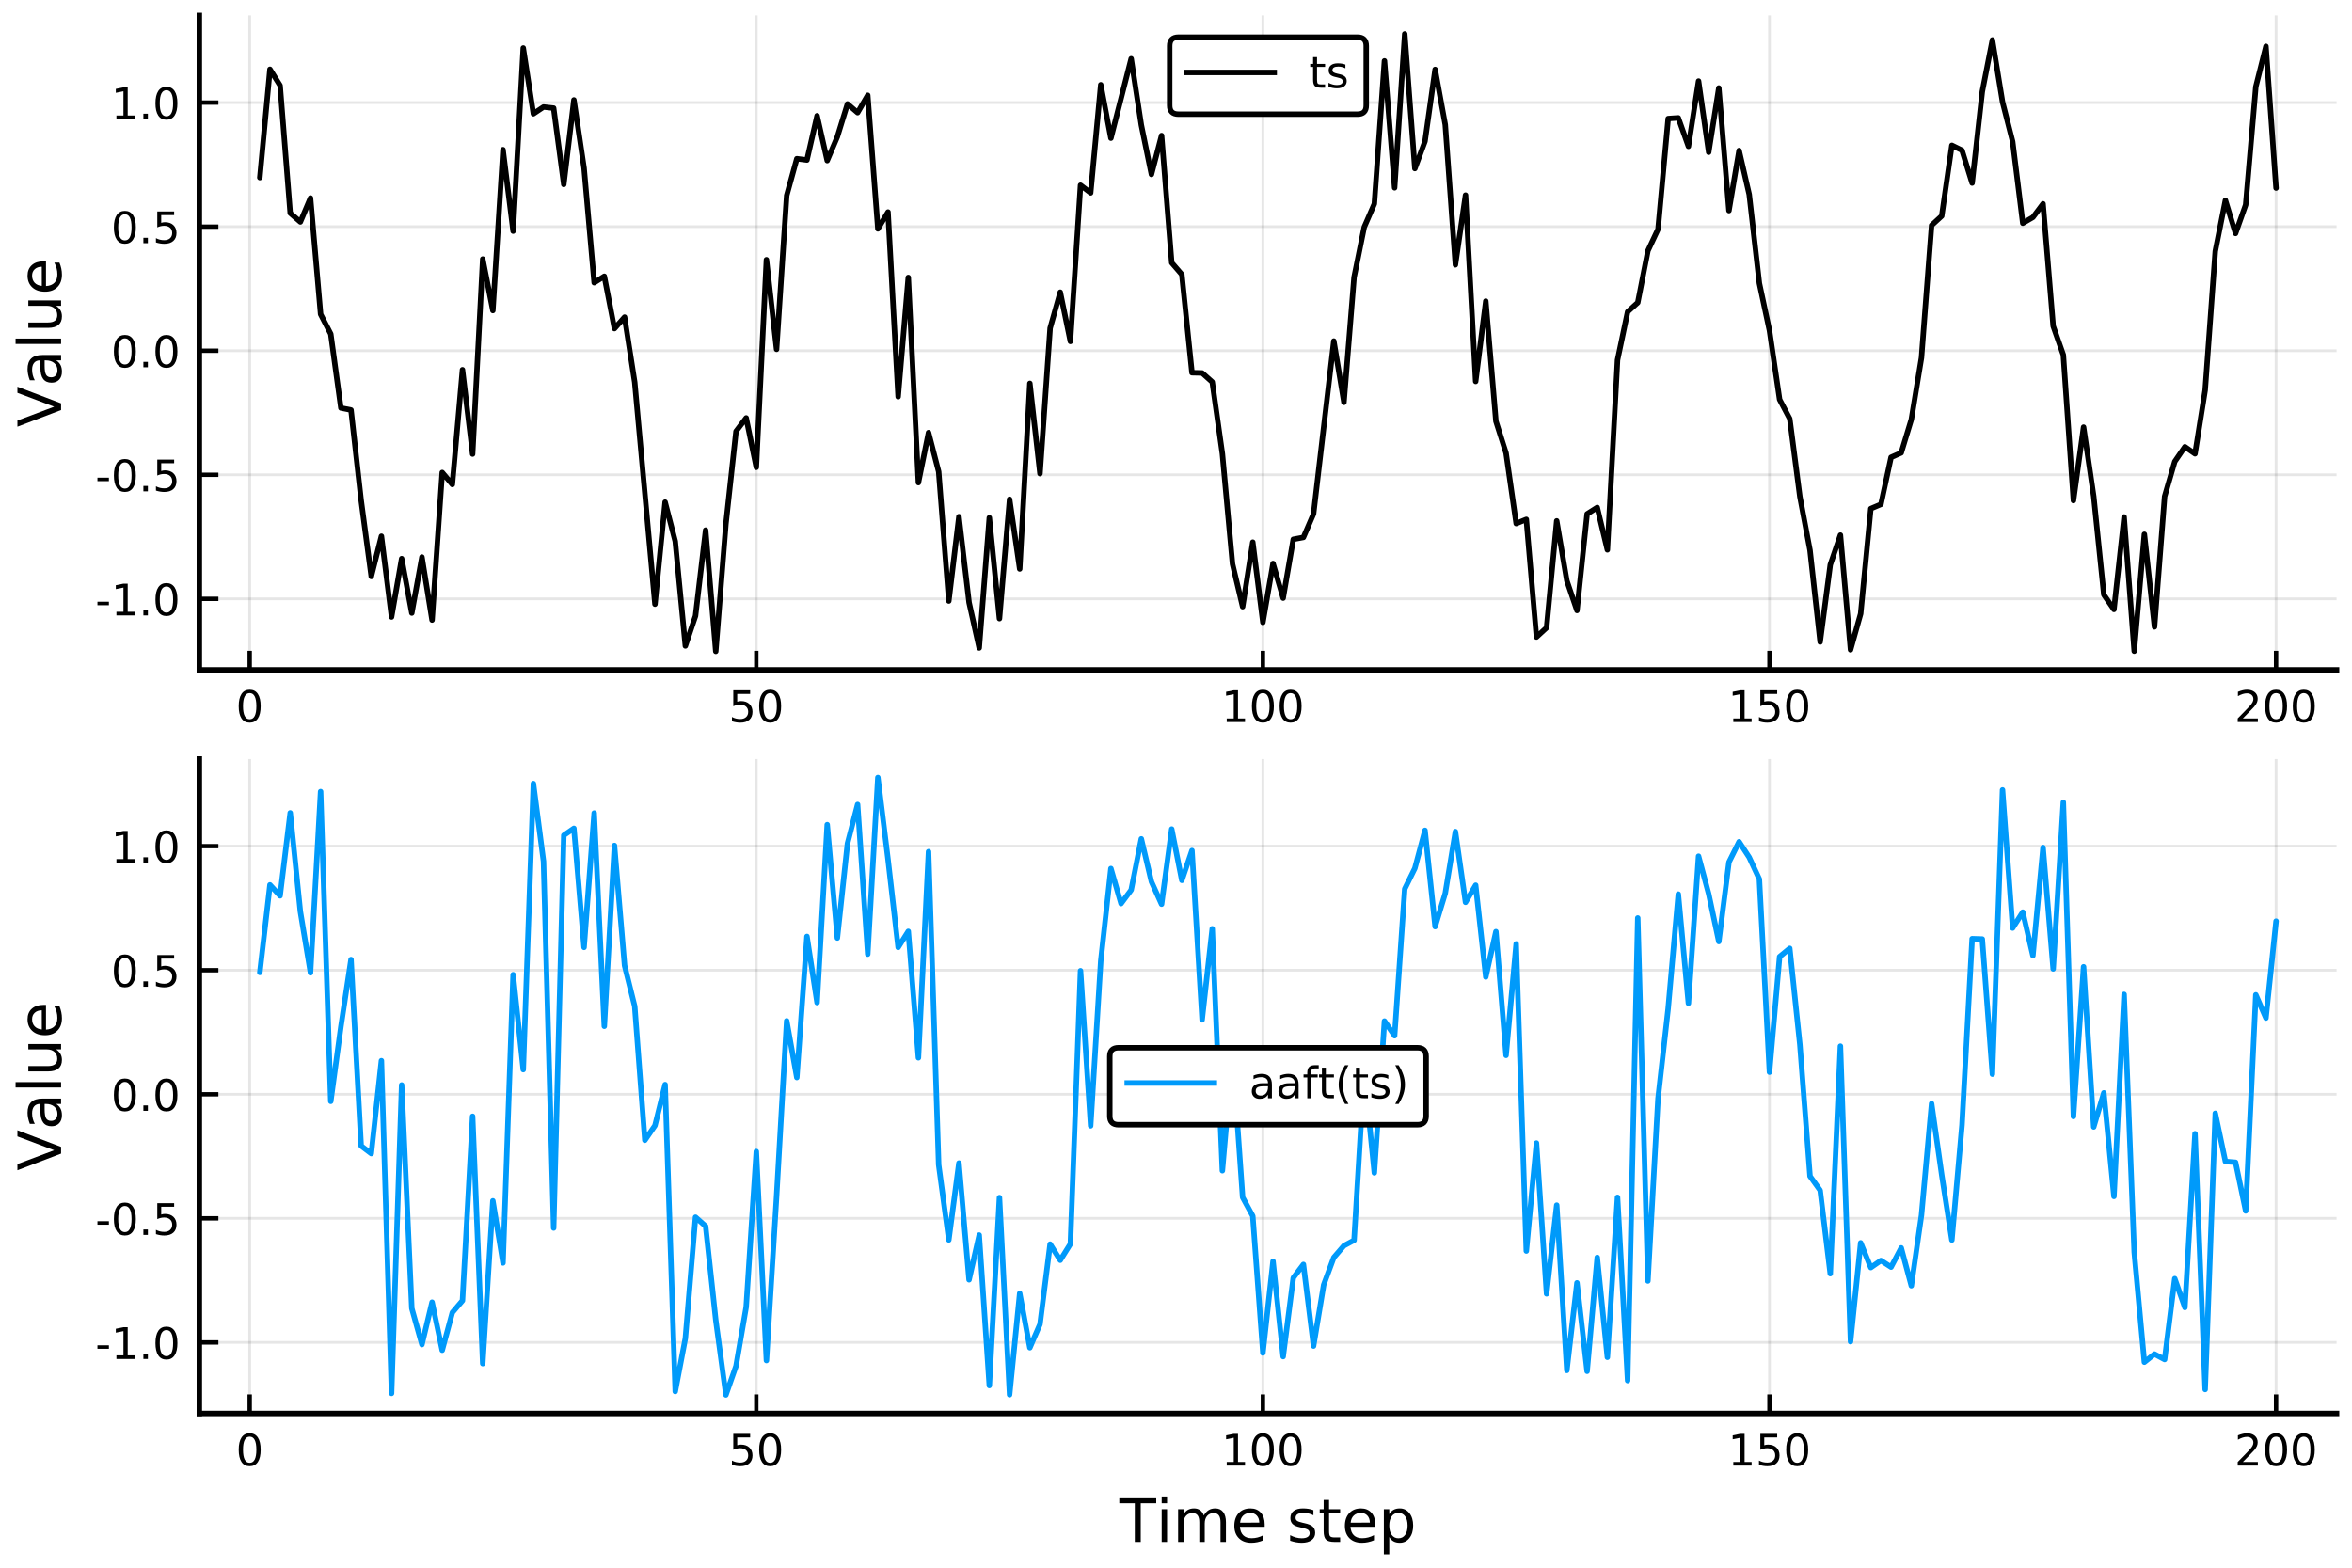 <?xml version="1.0" encoding="utf-8" standalone="no"?>
<!DOCTYPE svg PUBLIC "-//W3C//DTD SVG 1.1//EN"
  "http://www.w3.org/Graphics/SVG/1.1/DTD/svg11.dtd">
<!-- Created with matplotlib (https://matplotlib.org/) -->
<svg height="288pt" version="1.1" viewBox="0 0 432 288" width="432pt" xmlns="http://www.w3.org/2000/svg" xmlns:xlink="http://www.w3.org/1999/xlink">
 <defs>
  <style type="text/css">
*{stroke-linecap:butt;stroke-linejoin:round;}
  </style>
 </defs>
 <g id="figure_1">
  <g id="patch_1">
   <path d="M 0 288 
L 432 288 
L 432 0 
L 0 0 
z
" style="fill:#ffffff;"/>
  </g>
  <g id="axes_1">
   <g id="patch_2">
    <path d="M 36.615 123.065 
L 429.165 123.065 
L 429.165 2.835 
L 36.615 2.835 
z
" style="fill:#ffffff;"/>
   </g>
   <g id="matplotlib.axis_1">
    <g id="xtick_1">
     <g id="line2d_1">
      <path clip-path="url(#p4add330ec5)" d="M 45.864 123.065 
L 45.864 2.835 
" style="fill:none;stroke:#000000;stroke-linecap:square;stroke-opacity:0.1;stroke-width:0.5;"/>
     </g>
     <g id="line2d_2">
      <defs>
       <path d="M 0 0 
L 0 -3.5 
" id="m4979c4aaa9" style="stroke:#000000;stroke-width:0.8;"/>
      </defs>
      <g>
       <use style="stroke:#000000;stroke-width:0.8;" x="45.864" xlink:href="#m4979c4aaa9" y="123.065"/>
      </g>
     </g>
     <g id="text_1">
      <!-- 0 -->
      <defs>
       <path d="M 31.781 66.406 
Q 24.172 66.406 20.328 58.906 
Q 16.5 51.422 16.5 36.375 
Q 16.5 21.391 20.328 13.891 
Q 24.172 6.391 31.781 6.391 
Q 39.453 6.391 43.281 13.891 
Q 47.125 21.391 47.125 36.375 
Q 47.125 51.422 43.281 58.906 
Q 39.453 66.406 31.781 66.406 
z
M 31.781 74.219 
Q 44.047 74.219 50.516 64.516 
Q 56.984 54.828 56.984 36.375 
Q 56.984 17.969 50.516 8.266 
Q 44.047 -1.422 31.781 -1.422 
Q 19.531 -1.422 13.062 8.266 
Q 6.594 17.969 6.594 36.375 
Q 6.594 54.828 13.062 64.516 
Q 19.531 74.219 31.781 74.219 
z
" id="DejaVuSans-48"/>
      </defs>
      <g transform="translate(43.319 132.644)scale(0.08 -0.08)">
       <use xlink:href="#DejaVuSans-48"/>
      </g>
     </g>
    </g>
    <g id="xtick_2">
     <g id="line2d_3">
      <path clip-path="url(#p4add330ec5)" d="M 138.912 123.065 
L 138.912 2.835 
" style="fill:none;stroke:#000000;stroke-linecap:square;stroke-opacity:0.1;stroke-width:0.5;"/>
     </g>
     <g id="line2d_4">
      <g>
       <use style="stroke:#000000;stroke-width:0.8;" x="138.912" xlink:href="#m4979c4aaa9" y="123.065"/>
      </g>
     </g>
     <g id="text_2">
      <!-- 50 -->
      <defs>
       <path d="M 10.797 72.906 
L 49.516 72.906 
L 49.516 64.594 
L 19.828 64.594 
L 19.828 46.734 
Q 21.969 47.469 24.109 47.828 
Q 26.266 48.188 28.422 48.188 
Q 40.625 48.188 47.75 41.5 
Q 54.891 34.812 54.891 23.391 
Q 54.891 11.625 47.562 5.094 
Q 40.234 -1.422 26.906 -1.422 
Q 22.312 -1.422 17.547 -0.641 
Q 12.797 0.141 7.719 1.703 
L 7.719 11.625 
Q 12.109 9.234 16.797 8.062 
Q 21.484 6.891 26.703 6.891 
Q 35.156 6.891 40.078 11.328 
Q 45.016 15.766 45.016 23.391 
Q 45.016 31 40.078 35.438 
Q 35.156 39.891 26.703 39.891 
Q 22.75 39.891 18.812 39.016 
Q 14.891 38.141 10.797 36.281 
z
" id="DejaVuSans-53"/>
      </defs>
      <g transform="translate(133.822 132.644)scale(0.08 -0.08)">
       <use xlink:href="#DejaVuSans-53"/>
       <use x="63.623" xlink:href="#DejaVuSans-48"/>
      </g>
     </g>
    </g>
    <g id="xtick_3">
     <g id="line2d_5">
      <path clip-path="url(#p4add330ec5)" d="M 231.96 123.065 
L 231.96 2.835 
" style="fill:none;stroke:#000000;stroke-linecap:square;stroke-opacity:0.1;stroke-width:0.5;"/>
     </g>
     <g id="line2d_6">
      <g>
       <use style="stroke:#000000;stroke-width:0.8;" x="231.96" xlink:href="#m4979c4aaa9" y="123.065"/>
      </g>
     </g>
     <g id="text_3">
      <!-- 100 -->
      <defs>
       <path d="M 12.406 8.297 
L 28.516 8.297 
L 28.516 63.922 
L 10.984 60.406 
L 10.984 69.391 
L 28.422 72.906 
L 38.281 72.906 
L 38.281 8.297 
L 54.391 8.297 
L 54.391 0 
L 12.406 0 
z
" id="DejaVuSans-49"/>
      </defs>
      <g transform="translate(224.325 132.644)scale(0.08 -0.08)">
       <use xlink:href="#DejaVuSans-49"/>
       <use x="63.623" xlink:href="#DejaVuSans-48"/>
       <use x="127.246" xlink:href="#DejaVuSans-48"/>
      </g>
     </g>
    </g>
    <g id="xtick_4">
     <g id="line2d_7">
      <path clip-path="url(#p4add330ec5)" d="M 325.007 123.065 
L 325.007 2.835 
" style="fill:none;stroke:#000000;stroke-linecap:square;stroke-opacity:0.1;stroke-width:0.5;"/>
     </g>
     <g id="line2d_8">
      <g>
       <use style="stroke:#000000;stroke-width:0.8;" x="325.007" xlink:href="#m4979c4aaa9" y="123.065"/>
      </g>
     </g>
     <g id="text_4">
      <!-- 150 -->
      <g transform="translate(317.372 132.644)scale(0.08 -0.08)">
       <use xlink:href="#DejaVuSans-49"/>
       <use x="63.623" xlink:href="#DejaVuSans-53"/>
       <use x="127.246" xlink:href="#DejaVuSans-48"/>
      </g>
     </g>
    </g>
    <g id="xtick_5">
     <g id="line2d_9">
      <path clip-path="url(#p4add330ec5)" d="M 418.055 123.065 
L 418.055 2.835 
" style="fill:none;stroke:#000000;stroke-linecap:square;stroke-opacity:0.1;stroke-width:0.5;"/>
     </g>
     <g id="line2d_10">
      <g>
       <use style="stroke:#000000;stroke-width:0.8;" x="418.055" xlink:href="#m4979c4aaa9" y="123.065"/>
      </g>
     </g>
     <g id="text_5">
      <!-- 200 -->
      <defs>
       <path d="M 19.188 8.297 
L 53.609 8.297 
L 53.609 0 
L 7.328 0 
L 7.328 8.297 
Q 12.938 14.109 22.625 23.891 
Q 32.328 33.688 34.812 36.531 
Q 39.547 41.844 41.422 45.531 
Q 43.312 49.219 43.312 52.781 
Q 43.312 58.594 39.234 62.25 
Q 35.156 65.922 28.609 65.922 
Q 23.969 65.922 18.812 64.312 
Q 13.672 62.703 7.812 59.422 
L 7.812 69.391 
Q 13.766 71.781 18.938 73 
Q 24.125 74.219 28.422 74.219 
Q 39.75 74.219 46.484 68.547 
Q 53.219 62.891 53.219 53.422 
Q 53.219 48.922 51.531 44.891 
Q 49.859 40.875 45.406 35.406 
Q 44.188 33.984 37.641 27.219 
Q 31.109 20.453 19.188 8.297 
z
" id="DejaVuSans-50"/>
      </defs>
      <g transform="translate(410.42 132.644)scale(0.08 -0.08)">
       <use xlink:href="#DejaVuSans-50"/>
       <use x="63.623" xlink:href="#DejaVuSans-48"/>
       <use x="127.246" xlink:href="#DejaVuSans-48"/>
      </g>
     </g>
    </g>
   </g>
   <g id="matplotlib.axis_2">
    <g id="ytick_1">
     <g id="line2d_11">
      <path clip-path="url(#p4add330ec5)" d="M 36.615 110.017 
L 429.165 110.017 
" style="fill:none;stroke:#000000;stroke-linecap:square;stroke-opacity:0.1;stroke-width:0.5;"/>
     </g>
     <g id="line2d_12">
      <defs>
       <path d="M 0 0 
L 3.5 0 
" id="m7ceec9cf80" style="stroke:#000000;stroke-width:0.8;"/>
      </defs>
      <g>
       <use style="stroke:#000000;stroke-width:0.8;" x="36.615" xlink:href="#m7ceec9cf80" y="110.017"/>
      </g>
     </g>
     <g id="text_6">
      <!-- -1.0 -->
      <defs>
       <path d="M 4.891 31.391 
L 31.203 31.391 
L 31.203 23.391 
L 4.891 23.391 
z
" id="DejaVuSans-45"/>
       <path d="M 10.688 12.406 
L 21 12.406 
L 21 0 
L 10.688 0 
z
" id="DejaVuSans-46"/>
      </defs>
      <g transform="translate(17.506 113.057)scale(0.08 -0.08)">
       <use xlink:href="#DejaVuSans-45"/>
       <use x="36.084" xlink:href="#DejaVuSans-49"/>
       <use x="99.707" xlink:href="#DejaVuSans-46"/>
       <use x="131.494" xlink:href="#DejaVuSans-48"/>
      </g>
     </g>
    </g>
    <g id="ytick_2">
     <g id="line2d_13">
      <path clip-path="url(#p4add330ec5)" d="M 36.615 87.224 
L 429.165 87.224 
" style="fill:none;stroke:#000000;stroke-linecap:square;stroke-opacity:0.1;stroke-width:0.5;"/>
     </g>
     <g id="line2d_14">
      <g>
       <use style="stroke:#000000;stroke-width:0.8;" x="36.615" xlink:href="#m7ceec9cf80" y="87.224"/>
      </g>
     </g>
     <g id="text_7">
      <!-- -0.5 -->
      <g transform="translate(17.506 90.264)scale(0.08 -0.08)">
       <use xlink:href="#DejaVuSans-45"/>
       <use x="36.084" xlink:href="#DejaVuSans-48"/>
       <use x="99.707" xlink:href="#DejaVuSans-46"/>
       <use x="131.494" xlink:href="#DejaVuSans-53"/>
      </g>
     </g>
    </g>
    <g id="ytick_3">
     <g id="line2d_15">
      <path clip-path="url(#p4add330ec5)" d="M 36.615 64.431 
L 429.165 64.431 
" style="fill:none;stroke:#000000;stroke-linecap:square;stroke-opacity:0.1;stroke-width:0.5;"/>
     </g>
     <g id="line2d_16">
      <g>
       <use style="stroke:#000000;stroke-width:0.8;" x="36.615" xlink:href="#m7ceec9cf80" y="64.431"/>
      </g>
     </g>
     <g id="text_8">
      <!-- 0.0 -->
      <g transform="translate(20.392 67.47)scale(0.08 -0.08)">
       <use xlink:href="#DejaVuSans-48"/>
       <use x="63.623" xlink:href="#DejaVuSans-46"/>
       <use x="95.41" xlink:href="#DejaVuSans-48"/>
      </g>
     </g>
    </g>
    <g id="ytick_4">
     <g id="line2d_17">
      <path clip-path="url(#p4add330ec5)" d="M 36.615 41.638 
L 429.165 41.638 
" style="fill:none;stroke:#000000;stroke-linecap:square;stroke-opacity:0.1;stroke-width:0.5;"/>
     </g>
     <g id="line2d_18">
      <g>
       <use style="stroke:#000000;stroke-width:0.8;" x="36.615" xlink:href="#m7ceec9cf80" y="41.638"/>
      </g>
     </g>
     <g id="text_9">
      <!-- 0.5 -->
      <g transform="translate(20.392 44.677)scale(0.08 -0.08)">
       <use xlink:href="#DejaVuSans-48"/>
       <use x="63.623" xlink:href="#DejaVuSans-46"/>
       <use x="95.41" xlink:href="#DejaVuSans-53"/>
      </g>
     </g>
    </g>
    <g id="ytick_5">
     <g id="line2d_19">
      <path clip-path="url(#p4add330ec5)" d="M 36.615 18.845 
L 429.165 18.845 
" style="fill:none;stroke:#000000;stroke-linecap:square;stroke-opacity:0.1;stroke-width:0.5;"/>
     </g>
     <g id="line2d_20">
      <g>
       <use style="stroke:#000000;stroke-width:0.8;" x="36.615" xlink:href="#m7ceec9cf80" y="18.845"/>
      </g>
     </g>
     <g id="text_10">
      <!-- 1.0 -->
      <g transform="translate(20.392 21.884)scale(0.08 -0.08)">
       <use xlink:href="#DejaVuSans-49"/>
       <use x="63.623" xlink:href="#DejaVuSans-46"/>
       <use x="95.41" xlink:href="#DejaVuSans-48"/>
      </g>
     </g>
    </g>
    <g id="text_11">
     <!-- Value -->
     <defs>
      <path d="M 28.609 0 
L 0.781 72.906 
L 11.078 72.906 
L 34.188 11.531 
L 57.328 72.906 
L 67.578 72.906 
L 39.797 0 
z
" id="DejaVuSans-86"/>
      <path d="M 34.281 27.484 
Q 23.391 27.484 19.188 25 
Q 14.984 22.516 14.984 16.5 
Q 14.984 11.719 18.141 8.906 
Q 21.297 6.109 26.703 6.109 
Q 34.188 6.109 38.703 11.406 
Q 43.219 16.703 43.219 25.484 
L 43.219 27.484 
z
M 52.203 31.203 
L 52.203 0 
L 43.219 0 
L 43.219 8.297 
Q 40.141 3.328 35.547 0.953 
Q 30.953 -1.422 24.312 -1.422 
Q 15.922 -1.422 10.953 3.297 
Q 6 8.016 6 15.922 
Q 6 25.141 12.172 29.828 
Q 18.359 34.516 30.609 34.516 
L 43.219 34.516 
L 43.219 35.406 
Q 43.219 41.609 39.141 45 
Q 35.062 48.391 27.688 48.391 
Q 23 48.391 18.547 47.266 
Q 14.109 46.141 10.016 43.891 
L 10.016 52.203 
Q 14.938 54.109 19.578 55.047 
Q 24.219 56 28.609 56 
Q 40.484 56 46.344 49.844 
Q 52.203 43.703 52.203 31.203 
z
" id="DejaVuSans-97"/>
      <path d="M 9.422 75.984 
L 18.406 75.984 
L 18.406 0 
L 9.422 0 
z
" id="DejaVuSans-108"/>
      <path d="M 8.5 21.578 
L 8.5 54.688 
L 17.484 54.688 
L 17.484 21.922 
Q 17.484 14.156 20.5 10.266 
Q 23.531 6.391 29.594 6.391 
Q 36.859 6.391 41.078 11.031 
Q 45.312 15.672 45.312 23.688 
L 45.312 54.688 
L 54.297 54.688 
L 54.297 0 
L 45.312 0 
L 45.312 8.406 
Q 42.047 3.422 37.719 1 
Q 33.406 -1.422 27.688 -1.422 
Q 18.266 -1.422 13.375 4.438 
Q 8.5 10.297 8.5 21.578 
z
M 31.109 56 
z
" id="DejaVuSans-117"/>
      <path d="M 56.203 29.594 
L 56.203 25.203 
L 14.891 25.203 
Q 15.484 15.922 20.484 11.062 
Q 25.484 6.203 34.422 6.203 
Q 39.594 6.203 44.453 7.469 
Q 49.312 8.734 54.109 11.281 
L 54.109 2.781 
Q 49.266 0.734 44.188 -0.344 
Q 39.109 -1.422 33.891 -1.422 
Q 20.797 -1.422 13.156 6.188 
Q 5.516 13.812 5.516 26.812 
Q 5.516 40.234 12.766 48.109 
Q 20.016 56 32.328 56 
Q 43.359 56 49.781 48.891 
Q 56.203 41.797 56.203 29.594 
z
M 47.219 32.234 
Q 47.125 39.594 43.094 43.984 
Q 39.062 48.391 32.422 48.391 
Q 24.906 48.391 20.391 44.141 
Q 15.875 39.891 15.188 32.172 
z
" id="DejaVuSans-101"/>
     </defs>
     <g transform="translate(11.218 78.475)rotate(-90)scale(0.11 -0.11)">
      <use xlink:href="#DejaVuSans-86"/>
      <use x="68.299" xlink:href="#DejaVuSans-97"/>
      <use x="129.578" xlink:href="#DejaVuSans-108"/>
      <use x="157.361" xlink:href="#DejaVuSans-117"/>
      <use x="220.74" xlink:href="#DejaVuSans-101"/>
     </g>
    </g>
   </g>
   <g id="line2d_21">
    <path clip-path="url(#p4add330ec5)" d="M 47.725 32.626 
L 49.586 12.73 
L 51.446 15.701 
L 53.307 39.152 
L 55.168 40.773 
L 57.029 36.372 
L 58.89 57.725 
L 60.751 61.352 
L 62.612 74.947 
L 64.473 75.322 
L 66.334 91.933 
L 68.195 105.905 
L 70.056 98.509 
L 71.917 113.346 
L 73.778 102.624 
L 75.639 112.621 
L 77.5 102.334 
L 79.361 113.907 
L 81.222 86.802 
L 83.083 89.004 
L 84.944 67.926 
L 86.805 83.413 
L 88.666 47.587 
L 90.527 57.051 
L 92.388 27.498 
L 94.249 42.462 
L 96.11 8.82 
L 97.97 20.901 
L 99.831 19.655 
L 101.692 19.861 
L 103.553 33.889 
L 105.414 18.359 
L 107.275 30.865 
L 109.136 51.933 
L 110.997 50.754 
L 112.858 60.366 
L 114.719 58.26 
L 116.58 70.227 
L 120.302 110.99 
L 122.163 92.249 
L 124.024 99.445 
L 125.885 118.664 
L 127.746 113.153 
L 129.607 97.388 
L 131.468 119.663 
L 133.329 96.262 
L 135.19 79.234 
L 137.051 76.776 
L 138.912 85.856 
L 140.773 47.714 
L 142.633 64.172 
L 144.494 35.91 
L 146.355 29.159 
L 148.216 29.397 
L 150.077 21.264 
L 151.938 29.506 
L 153.799 25.128 
L 155.66 19.096 
L 157.521 20.694 
L 159.382 17.503 
L 161.243 42.045 
L 163.104 38.953 
L 164.965 72.881 
L 166.826 50.976 
L 168.687 88.663 
L 170.548 79.475 
L 172.409 86.656 
L 174.27 110.413 
L 176.131 94.917 
L 177.992 110.682 
L 179.853 119.037 
L 181.714 95.115 
L 183.575 113.646 
L 185.436 91.722 
L 187.297 104.523 
L 189.157 70.43 
L 191.018 87.012 
L 192.879 60.284 
L 194.74 53.678 
L 196.601 62.72 
L 198.462 34.025 
L 200.323 35.435 
L 202.184 15.572 
L 204.045 25.381 
L 207.767 10.792 
L 209.628 22.962 
L 211.489 32.044 
L 213.35 24.905 
L 215.211 48.268 
L 217.072 50.425 
L 218.933 68.473 
L 220.794 68.514 
L 222.655 70.172 
L 224.516 83.362 
L 226.377 103.605 
L 228.238 111.452 
L 230.099 99.602 
L 231.96 114.342 
L 233.82 103.519 
L 235.681 109.878 
L 237.542 99.077 
L 239.403 98.726 
L 241.264 94.402 
L 244.986 62.65 
L 246.847 73.915 
L 248.708 50.935 
L 250.569 41.735 
L 252.43 37.446 
L 254.291 11.191 
L 256.152 34.5 
L 258.013 6.237 
L 259.874 30.966 
L 261.735 25.958 
L 263.596 12.76 
L 265.457 22.913 
L 267.318 48.652 
L 269.179 35.848 
L 271.04 70.072 
L 272.901 55.318 
L 274.762 77.382 
L 276.623 83.229 
L 278.483 96.18 
L 280.344 95.415 
L 282.205 117.033 
L 284.066 115.321 
L 285.927 95.692 
L 287.788 106.679 
L 289.649 112.155 
L 291.51 94.411 
L 293.371 93.225 
L 295.232 101.012 
L 297.093 66.148 
L 298.954 57.279 
L 300.815 55.591 
L 302.676 46.078 
L 304.537 42.109 
L 306.398 21.784 
L 308.259 21.654 
L 310.12 26.889 
L 311.981 14.895 
L 313.842 27.97 
L 315.703 16.167 
L 317.564 38.689 
L 319.425 27.656 
L 321.286 35.72 
L 323.147 52.022 
L 325.007 60.734 
L 326.868 73.392 
L 328.729 76.926 
L 330.59 91.249 
L 332.451 101.093 
L 334.312 117.941 
L 336.173 103.756 
L 338.034 98.302 
L 339.895 119.379 
L 341.756 112.746 
L 343.617 93.438 
L 345.478 92.65 
L 347.339 84.009 
L 349.2 83.196 
L 351.061 77.066 
L 352.922 65.726 
L 354.783 41.397 
L 356.644 39.681 
L 358.505 26.701 
L 360.366 27.613 
L 362.227 33.627 
L 364.088 16.853 
L 365.949 7.341 
L 367.81 18.72 
L 369.67 26.019 
L 371.531 41.007 
L 373.392 39.924 
L 375.253 37.44 
L 377.114 59.904 
L 378.975 65.199 
L 380.836 91.961 
L 382.697 78.471 
L 384.558 91.186 
L 386.419 109.262 
L 388.28 111.962 
L 390.141 94.971 
L 392.002 119.628 
L 393.863 98.153 
L 395.724 115.165 
L 397.585 91.203 
L 399.446 84.798 
L 401.307 82.074 
L 403.168 83.365 
L 405.029 71.681 
L 406.89 46.159 
L 408.751 36.802 
L 410.612 42.884 
L 412.473 37.624 
L 414.334 15.938 
L 416.194 8.513 
L 418.055 34.549 
L 418.055 34.549 
" style="fill:none;stroke:#000000;stroke-linecap:round;"/>
   </g>
   <g id="patch_3">
    <path d="M 36.615 123.065 
L 36.615 2.835 
" style="fill:none;stroke:#000000;stroke-linecap:square;stroke-linejoin:miter;"/>
   </g>
   <g id="patch_4">
    <path d="M 36.615 123.065 
L 429.165 123.065 
" style="fill:none;stroke:#000000;stroke-linecap:square;stroke-linejoin:miter;"/>
   </g>
   <g id="legend_1">
    <g id="patch_5">
     <path d="M 216.438 20.977 
L 249.342 20.977 
Q 250.942 20.977 250.942 19.377 
L 250.942 8.435 
Q 250.942 6.835 249.342 6.835 
L 216.438 6.835 
Q 214.838 6.835 214.838 8.435 
L 214.838 19.377 
Q 214.838 20.977 216.438 20.977 
z
" style="fill:#ffffff;stroke:#000000;stroke-linejoin:miter;"/>
    </g>
    <g id="line2d_22">
     <path d="M 218.038 13.313 
L 234.038 13.313 
" style="fill:none;stroke:#000000;stroke-linecap:square;"/>
    </g>
    <g id="line2d_23"/>
    <g id="text_12">
     <!-- ts -->
     <defs>
      <path d="M 18.312 70.219 
L 18.312 54.688 
L 36.812 54.688 
L 36.812 47.703 
L 18.312 47.703 
L 18.312 18.016 
Q 18.312 11.328 20.141 9.422 
Q 21.969 7.516 27.594 7.516 
L 36.812 7.516 
L 36.812 0 
L 27.594 0 
Q 17.188 0 13.234 3.875 
Q 9.281 7.766 9.281 18.016 
L 9.281 47.703 
L 2.688 47.703 
L 2.688 54.688 
L 9.281 54.688 
L 9.281 70.219 
z
" id="DejaVuSans-116"/>
      <path d="M 44.281 53.078 
L 44.281 44.578 
Q 40.484 46.531 36.375 47.5 
Q 32.281 48.484 27.875 48.484 
Q 21.188 48.484 17.844 46.438 
Q 14.5 44.391 14.5 40.281 
Q 14.5 37.156 16.891 35.375 
Q 19.281 33.594 26.516 31.984 
L 29.594 31.297 
Q 39.156 29.25 43.188 25.516 
Q 47.219 21.781 47.219 15.094 
Q 47.219 7.469 41.188 3.016 
Q 35.156 -1.422 24.609 -1.422 
Q 20.219 -1.422 15.453 -0.562 
Q 10.688 0.297 5.422 2 
L 5.422 11.281 
Q 10.406 8.688 15.234 7.391 
Q 20.062 6.109 24.812 6.109 
Q 31.156 6.109 34.562 8.281 
Q 37.984 10.453 37.984 14.406 
Q 37.984 18.062 35.516 20.016 
Q 33.062 21.969 24.703 23.781 
L 21.578 24.516 
Q 13.234 26.266 9.516 29.906 
Q 5.812 33.547 5.812 39.891 
Q 5.812 47.609 11.281 51.797 
Q 16.75 56 26.812 56 
Q 31.781 56 36.172 55.266 
Q 40.578 54.547 44.281 53.078 
z
" id="DejaVuSans-115"/>
     </defs>
     <g transform="translate(240.438 16.113)scale(0.08 -0.08)">
      <use xlink:href="#DejaVuSans-116"/>
      <use x="39.209" xlink:href="#DejaVuSans-115"/>
     </g>
    </g>
   </g>
  </g>
  <g id="axes_2">
   <g id="patch_6">
    <path d="M 36.615 259.665 
L 429.165 259.665 
L 429.165 139.435 
L 36.615 139.435 
z
" style="fill:#ffffff;"/>
   </g>
   <g id="matplotlib.axis_3">
    <g id="xtick_6">
     <g id="line2d_24">
      <path clip-path="url(#p962746b1be)" d="M 45.864 259.665 
L 45.864 139.435 
" style="fill:none;stroke:#000000;stroke-linecap:square;stroke-opacity:0.1;stroke-width:0.5;"/>
     </g>
     <g id="line2d_25">
      <g>
       <use style="stroke:#000000;stroke-width:0.8;" x="45.864" xlink:href="#m4979c4aaa9" y="259.665"/>
      </g>
     </g>
     <g id="text_13">
      <!-- 0 -->
      <g transform="translate(43.319 269.244)scale(0.08 -0.08)">
       <use xlink:href="#DejaVuSans-48"/>
      </g>
     </g>
    </g>
    <g id="xtick_7">
     <g id="line2d_26">
      <path clip-path="url(#p962746b1be)" d="M 138.912 259.665 
L 138.912 139.435 
" style="fill:none;stroke:#000000;stroke-linecap:square;stroke-opacity:0.1;stroke-width:0.5;"/>
     </g>
     <g id="line2d_27">
      <g>
       <use style="stroke:#000000;stroke-width:0.8;" x="138.912" xlink:href="#m4979c4aaa9" y="259.665"/>
      </g>
     </g>
     <g id="text_14">
      <!-- 50 -->
      <g transform="translate(133.822 269.244)scale(0.08 -0.08)">
       <use xlink:href="#DejaVuSans-53"/>
       <use x="63.623" xlink:href="#DejaVuSans-48"/>
      </g>
     </g>
    </g>
    <g id="xtick_8">
     <g id="line2d_28">
      <path clip-path="url(#p962746b1be)" d="M 231.96 259.665 
L 231.96 139.435 
" style="fill:none;stroke:#000000;stroke-linecap:square;stroke-opacity:0.1;stroke-width:0.5;"/>
     </g>
     <g id="line2d_29">
      <g>
       <use style="stroke:#000000;stroke-width:0.8;" x="231.96" xlink:href="#m4979c4aaa9" y="259.665"/>
      </g>
     </g>
     <g id="text_15">
      <!-- 100 -->
      <g transform="translate(224.325 269.244)scale(0.08 -0.08)">
       <use xlink:href="#DejaVuSans-49"/>
       <use x="63.623" xlink:href="#DejaVuSans-48"/>
       <use x="127.246" xlink:href="#DejaVuSans-48"/>
      </g>
     </g>
    </g>
    <g id="xtick_9">
     <g id="line2d_30">
      <path clip-path="url(#p962746b1be)" d="M 325.007 259.665 
L 325.007 139.435 
" style="fill:none;stroke:#000000;stroke-linecap:square;stroke-opacity:0.1;stroke-width:0.5;"/>
     </g>
     <g id="line2d_31">
      <g>
       <use style="stroke:#000000;stroke-width:0.8;" x="325.007" xlink:href="#m4979c4aaa9" y="259.665"/>
      </g>
     </g>
     <g id="text_16">
      <!-- 150 -->
      <g transform="translate(317.372 269.244)scale(0.08 -0.08)">
       <use xlink:href="#DejaVuSans-49"/>
       <use x="63.623" xlink:href="#DejaVuSans-53"/>
       <use x="127.246" xlink:href="#DejaVuSans-48"/>
      </g>
     </g>
    </g>
    <g id="xtick_10">
     <g id="line2d_32">
      <path clip-path="url(#p962746b1be)" d="M 418.055 259.665 
L 418.055 139.435 
" style="fill:none;stroke:#000000;stroke-linecap:square;stroke-opacity:0.1;stroke-width:0.5;"/>
     </g>
     <g id="line2d_33">
      <g>
       <use style="stroke:#000000;stroke-width:0.8;" x="418.055" xlink:href="#m4979c4aaa9" y="259.665"/>
      </g>
     </g>
     <g id="text_17">
      <!-- 200 -->
      <g transform="translate(410.42 269.244)scale(0.08 -0.08)">
       <use xlink:href="#DejaVuSans-50"/>
       <use x="63.623" xlink:href="#DejaVuSans-48"/>
       <use x="127.246" xlink:href="#DejaVuSans-48"/>
      </g>
     </g>
    </g>
    <g id="text_18">
     <!-- Time step -->
     <defs>
      <path d="M -0.297 72.906 
L 61.375 72.906 
L 61.375 64.594 
L 35.5 64.594 
L 35.5 0 
L 25.594 0 
L 25.594 64.594 
L -0.297 64.594 
z
" id="DejaVuSans-84"/>
      <path d="M 9.422 54.688 
L 18.406 54.688 
L 18.406 0 
L 9.422 0 
z
M 9.422 75.984 
L 18.406 75.984 
L 18.406 64.594 
L 9.422 64.594 
z
" id="DejaVuSans-105"/>
      <path d="M 52 44.188 
Q 55.375 50.25 60.062 53.125 
Q 64.75 56 71.094 56 
Q 79.641 56 84.281 50.016 
Q 88.922 44.047 88.922 33.016 
L 88.922 0 
L 79.891 0 
L 79.891 32.719 
Q 79.891 40.578 77.094 44.375 
Q 74.312 48.188 68.609 48.188 
Q 61.625 48.188 57.562 43.547 
Q 53.516 38.922 53.516 30.906 
L 53.516 0 
L 44.484 0 
L 44.484 32.719 
Q 44.484 40.625 41.703 44.406 
Q 38.922 48.188 33.109 48.188 
Q 26.219 48.188 22.156 43.531 
Q 18.109 38.875 18.109 30.906 
L 18.109 0 
L 9.078 0 
L 9.078 54.688 
L 18.109 54.688 
L 18.109 46.188 
Q 21.188 51.219 25.484 53.609 
Q 29.781 56 35.688 56 
Q 41.656 56 45.828 52.969 
Q 50 49.953 52 44.188 
z
" id="DejaVuSans-109"/>
      <path id="DejaVuSans-32"/>
      <path d="M 18.109 8.203 
L 18.109 -20.797 
L 9.078 -20.797 
L 9.078 54.688 
L 18.109 54.688 
L 18.109 46.391 
Q 20.953 51.266 25.266 53.625 
Q 29.594 56 35.594 56 
Q 45.562 56 51.781 48.094 
Q 58.016 40.188 58.016 27.297 
Q 58.016 14.406 51.781 6.484 
Q 45.562 -1.422 35.594 -1.422 
Q 29.594 -1.422 25.266 0.953 
Q 20.953 3.328 18.109 8.203 
z
M 48.688 27.297 
Q 48.688 37.203 44.609 42.844 
Q 40.531 48.484 33.406 48.484 
Q 26.266 48.484 22.188 42.844 
Q 18.109 37.203 18.109 27.297 
Q 18.109 17.391 22.188 11.75 
Q 26.266 6.109 33.406 6.109 
Q 40.531 6.109 44.609 11.75 
Q 48.688 17.391 48.688 27.297 
z
" id="DejaVuSans-112"/>
     </defs>
     <g transform="translate(205.619 283.266)scale(0.11 -0.11)">
      <use xlink:href="#DejaVuSans-84"/>
      <use x="61.037" xlink:href="#DejaVuSans-105"/>
      <use x="88.82" xlink:href="#DejaVuSans-109"/>
      <use x="186.232" xlink:href="#DejaVuSans-101"/>
      <use x="247.756" xlink:href="#DejaVuSans-32"/>
      <use x="279.543" xlink:href="#DejaVuSans-115"/>
      <use x="331.643" xlink:href="#DejaVuSans-116"/>
      <use x="370.852" xlink:href="#DejaVuSans-101"/>
      <use x="432.375" xlink:href="#DejaVuSans-112"/>
     </g>
    </g>
   </g>
   <g id="matplotlib.axis_4">
    <g id="ytick_6">
     <g id="line2d_34">
      <path clip-path="url(#p962746b1be)" d="M 36.615 246.617 
L 429.165 246.617 
" style="fill:none;stroke:#000000;stroke-linecap:square;stroke-opacity:0.1;stroke-width:0.5;"/>
     </g>
     <g id="line2d_35">
      <g>
       <use style="stroke:#000000;stroke-width:0.8;" x="36.615" xlink:href="#m7ceec9cf80" y="246.617"/>
      </g>
     </g>
     <g id="text_19">
      <!-- -1.0 -->
      <g transform="translate(17.506 249.657)scale(0.08 -0.08)">
       <use xlink:href="#DejaVuSans-45"/>
       <use x="36.084" xlink:href="#DejaVuSans-49"/>
       <use x="99.707" xlink:href="#DejaVuSans-46"/>
       <use x="131.494" xlink:href="#DejaVuSans-48"/>
      </g>
     </g>
    </g>
    <g id="ytick_7">
     <g id="line2d_36">
      <path clip-path="url(#p962746b1be)" d="M 36.615 223.824 
L 429.165 223.824 
" style="fill:none;stroke:#000000;stroke-linecap:square;stroke-opacity:0.1;stroke-width:0.5;"/>
     </g>
     <g id="line2d_37">
      <g>
       <use style="stroke:#000000;stroke-width:0.8;" x="36.615" xlink:href="#m7ceec9cf80" y="223.824"/>
      </g>
     </g>
     <g id="text_20">
      <!-- -0.5 -->
      <g transform="translate(17.506 226.864)scale(0.08 -0.08)">
       <use xlink:href="#DejaVuSans-45"/>
       <use x="36.084" xlink:href="#DejaVuSans-48"/>
       <use x="99.707" xlink:href="#DejaVuSans-46"/>
       <use x="131.494" xlink:href="#DejaVuSans-53"/>
      </g>
     </g>
    </g>
    <g id="ytick_8">
     <g id="line2d_38">
      <path clip-path="url(#p962746b1be)" d="M 36.615 201.031 
L 429.165 201.031 
" style="fill:none;stroke:#000000;stroke-linecap:square;stroke-opacity:0.1;stroke-width:0.5;"/>
     </g>
     <g id="line2d_39">
      <g>
       <use style="stroke:#000000;stroke-width:0.8;" x="36.615" xlink:href="#m7ceec9cf80" y="201.031"/>
      </g>
     </g>
     <g id="text_21">
      <!-- 0.0 -->
      <g transform="translate(20.392 204.07)scale(0.08 -0.08)">
       <use xlink:href="#DejaVuSans-48"/>
       <use x="63.623" xlink:href="#DejaVuSans-46"/>
       <use x="95.41" xlink:href="#DejaVuSans-48"/>
      </g>
     </g>
    </g>
    <g id="ytick_9">
     <g id="line2d_40">
      <path clip-path="url(#p962746b1be)" d="M 36.615 178.238 
L 429.165 178.238 
" style="fill:none;stroke:#000000;stroke-linecap:square;stroke-opacity:0.1;stroke-width:0.5;"/>
     </g>
     <g id="line2d_41">
      <g>
       <use style="stroke:#000000;stroke-width:0.8;" x="36.615" xlink:href="#m7ceec9cf80" y="178.238"/>
      </g>
     </g>
     <g id="text_22">
      <!-- 0.5 -->
      <g transform="translate(20.392 181.277)scale(0.08 -0.08)">
       <use xlink:href="#DejaVuSans-48"/>
       <use x="63.623" xlink:href="#DejaVuSans-46"/>
       <use x="95.41" xlink:href="#DejaVuSans-53"/>
      </g>
     </g>
    </g>
    <g id="ytick_10">
     <g id="line2d_42">
      <path clip-path="url(#p962746b1be)" d="M 36.615 155.445 
L 429.165 155.445 
" style="fill:none;stroke:#000000;stroke-linecap:square;stroke-opacity:0.1;stroke-width:0.5;"/>
     </g>
     <g id="line2d_43">
      <g>
       <use style="stroke:#000000;stroke-width:0.8;" x="36.615" xlink:href="#m7ceec9cf80" y="155.445"/>
      </g>
     </g>
     <g id="text_23">
      <!-- 1.0 -->
      <g transform="translate(20.392 158.484)scale(0.08 -0.08)">
       <use xlink:href="#DejaVuSans-49"/>
       <use x="63.623" xlink:href="#DejaVuSans-46"/>
       <use x="95.41" xlink:href="#DejaVuSans-48"/>
      </g>
     </g>
    </g>
    <g id="text_24">
     <!-- Value -->
     <g transform="translate(11.218 215.075)rotate(-90)scale(0.11 -0.11)">
      <use xlink:href="#DejaVuSans-86"/>
      <use x="68.299" xlink:href="#DejaVuSans-97"/>
      <use x="129.578" xlink:href="#DejaVuSans-108"/>
      <use x="157.361" xlink:href="#DejaVuSans-117"/>
      <use x="220.74" xlink:href="#DejaVuSans-101"/>
     </g>
    </g>
   </g>
   <g id="line2d_44">
    <path clip-path="url(#p962746b1be)" d="M 47.725 178.645 
L 49.586 162.558 
L 51.446 164.57 
L 53.307 149.33 
L 55.168 167.465 
L 57.029 178.709 
L 58.89 145.42 
L 60.751 202.326 
L 62.612 188.622 
L 64.473 176.281 
L 66.334 210.515 
L 68.195 211.922 
L 70.056 194.86 
L 71.917 255.979 
L 73.778 199.32 
L 75.639 240.356 
L 77.5 247.013 
L 79.361 239.224 
L 81.222 248.052 
L 83.083 241.123 
L 84.944 238.934 
L 86.805 205.073 
L 88.666 250.507 
L 90.527 220.609 
L 92.388 232.015 
L 94.249 179.062 
L 96.11 196.504 
L 97.97 143.941 
L 99.831 158.254 
L 101.692 225.604 
L 103.553 153.453 
L 105.414 152.172 
L 107.275 174.04 
L 109.136 149.36 
L 110.997 188.533 
L 112.858 155.32 
L 114.719 177.373 
L 116.58 184.868 
L 118.441 209.481 
L 120.302 206.772 
L 122.163 199.25 
L 124.024 255.637 
L 125.885 245.862 
L 127.746 223.612 
L 129.607 225.263 
L 131.468 242.505 
L 133.329 256.263 
L 135.19 250.942 
L 137.051 240.119 
L 138.912 211.547 
L 140.773 249.946 
L 142.633 219.829 
L 144.494 187.535 
L 146.355 197.952 
L 148.216 172.035 
L 150.077 184.187 
L 151.938 151.495 
L 153.799 172.32 
L 155.66 154.959 
L 157.521 147.791 
L 159.382 175.289 
L 161.243 142.837 
L 163.104 157.864 
L 164.965 174.046 
L 166.826 171.1 
L 168.687 194.325 
L 170.548 156.461 
L 172.409 213.982 
L 174.27 227.786 
L 176.131 213.666 
L 177.992 235.109 
L 179.853 226.895 
L 181.714 254.541 
L 183.575 220.013 
L 185.436 256.228 
L 187.297 237.612 
L 189.157 247.59 
L 191.018 243.279 
L 192.879 228.561 
L 194.74 231.517 
L 196.601 228.533 
L 198.462 178.335 
L 200.323 206.827 
L 202.184 176.524 
L 204.045 159.562 
L 205.906 165.997 
L 207.767 163.489 
L 209.628 154.103 
L 211.489 161.981 
L 213.35 166.106 
L 215.211 152.301 
L 217.072 161.728 
L 218.933 156.255 
L 220.794 187.354 
L 222.655 170.625 
L 224.516 215.071 
L 226.377 193.651 
L 228.238 219.965 
L 230.099 223.402 
L 231.96 248.562 
L 233.82 231.715 
L 235.681 249.221 
L 237.542 234.753 
L 239.403 232.292 
L 241.264 247.282 
L 243.125 236.045 
L 244.986 231.011 
L 246.847 228.849 
L 248.708 227.849 
L 250.569 196.884 
L 252.43 215.464 
L 254.291 187.576 
L 256.152 190.278 
L 258.013 163.301 
L 259.874 159.513 
L 261.735 152.538 
L 263.596 170.227 
L 265.457 164.098 
L 267.318 152.767 
L 269.179 165.759 
L 271.04 162.619 
L 272.901 179.484 
L 274.762 171.149 
L 276.623 193.879 
L 278.483 173.402 
L 280.344 229.825 
L 282.205 209.992 
L 284.066 237.693 
L 285.927 221.398 
L 287.788 251.765 
L 289.649 235.677 
L 291.51 251.921 
L 293.371 231.002 
L 295.232 249.346 
L 297.093 219.962 
L 298.954 253.633 
L 300.815 168.644 
L 302.676 235.326 
L 304.537 201.799 
L 306.398 185.252 
L 308.259 164.256 
L 310.12 184.314 
L 311.981 157.294 
L 313.842 164.213 
L 315.703 172.972 
L 317.564 158.384 
L 319.425 154.64 
L 321.286 157.501 
L 323.147 161.505 
L 325.007 196.966 
L 326.868 175.752 
L 328.729 174.224 
L 330.59 191.918 
L 332.451 216.075 
L 334.312 218.674 
L 336.173 233.988 
L 338.034 192.191 
L 339.895 246.478 
L 341.756 228.322 
L 343.617 232.862 
L 345.478 231.571 
L 347.339 232.78 
L 349.2 229.25 
L 351.061 236.202 
L 352.922 223.256 
L 354.783 202.748 
L 356.644 215.834 
L 358.505 227.803 
L 360.366 206.672 
L 362.227 172.448 
L 364.088 172.51 
L 365.949 197.334 
L 367.81 145.113 
L 369.67 170.489 
L 371.531 167.566 
L 373.392 175.553 
L 375.253 155.696 
L 377.114 177.997 
L 378.975 147.392 
L 380.836 205.114 
L 382.697 177.607 
L 384.558 207.03 
L 386.419 200.772 
L 388.28 219.796 
L 390.141 182.678 
L 392.002 230.038 
L 393.863 250.246 
L 395.724 248.755 
L 397.585 249.753 
L 399.446 234.902 
L 401.307 240.205 
L 403.168 208.281 
L 405.029 255.264 
L 406.89 204.526 
L 408.751 213.376 
L 410.612 213.526 
L 412.473 222.456 
L 414.334 182.759 
L 416.194 187.025 
L 418.055 169.226 
L 418.055 169.226 
" style="fill:none;stroke:#009afa;stroke-linecap:round;"/>
   </g>
   <g id="patch_7">
    <path d="M 36.615 259.665 
L 36.615 139.435 
" style="fill:none;stroke:#000000;stroke-linecap:square;stroke-linejoin:miter;"/>
   </g>
   <g id="patch_8">
    <path d="M 36.615 259.665 
L 429.165 259.665 
" style="fill:none;stroke:#000000;stroke-linecap:square;stroke-linejoin:miter;"/>
   </g>
   <g id="legend_2">
    <g id="patch_9">
     <path d="M 205.439 206.621 
L 260.341 206.621 
Q 261.941 206.621 261.941 205.021 
L 261.941 194.079 
Q 261.941 192.479 260.341 192.479 
L 205.439 192.479 
Q 203.839 192.479 203.839 194.079 
L 203.839 205.021 
Q 203.839 206.621 205.439 206.621 
z
" style="fill:#ffffff;stroke:#000000;stroke-linejoin:miter;"/>
    </g>
    <g id="line2d_45">
     <path d="M 207.039 198.958 
L 223.039 198.958 
" style="fill:none;stroke:#009afa;stroke-linecap:square;"/>
    </g>
    <g id="line2d_46"/>
    <g id="text_25">
     <!-- aaft(ts) -->
     <defs>
      <path d="M 37.109 75.984 
L 37.109 68.5 
L 28.516 68.5 
Q 23.688 68.5 21.797 66.547 
Q 19.922 64.594 19.922 59.516 
L 19.922 54.688 
L 34.719 54.688 
L 34.719 47.703 
L 19.922 47.703 
L 19.922 0 
L 10.891 0 
L 10.891 47.703 
L 2.297 47.703 
L 2.297 54.688 
L 10.891 54.688 
L 10.891 58.5 
Q 10.891 67.625 15.141 71.797 
Q 19.391 75.984 28.609 75.984 
z
" id="DejaVuSans-102"/>
      <path d="M 31 75.875 
Q 24.469 64.656 21.281 53.656 
Q 18.109 42.672 18.109 31.391 
Q 18.109 20.125 21.312 9.062 
Q 24.516 -2 31 -13.188 
L 23.188 -13.188 
Q 15.875 -1.703 12.234 9.375 
Q 8.594 20.453 8.594 31.391 
Q 8.594 42.281 12.203 53.312 
Q 15.828 64.359 23.188 75.875 
z
" id="DejaVuSans-40"/>
      <path d="M 8.016 75.875 
L 15.828 75.875 
Q 23.141 64.359 26.781 53.312 
Q 30.422 42.281 30.422 31.391 
Q 30.422 20.453 26.781 9.375 
Q 23.141 -1.703 15.828 -13.188 
L 8.016 -13.188 
Q 14.5 -2 17.703 9.062 
Q 20.906 20.125 20.906 31.391 
Q 20.906 42.672 17.703 53.656 
Q 14.5 64.656 8.016 75.875 
z
" id="DejaVuSans-41"/>
     </defs>
     <g transform="translate(229.439 201.757)scale(0.08 -0.08)">
      <use xlink:href="#DejaVuSans-97"/>
      <use x="61.279" xlink:href="#DejaVuSans-97"/>
      <use x="122.559" xlink:href="#DejaVuSans-102"/>
      <use x="157.748" xlink:href="#DejaVuSans-116"/>
      <use x="196.957" xlink:href="#DejaVuSans-40"/>
      <use x="235.971" xlink:href="#DejaVuSans-116"/>
      <use x="275.18" xlink:href="#DejaVuSans-115"/>
      <use x="327.279" xlink:href="#DejaVuSans-41"/>
     </g>
    </g>
   </g>
  </g>
 </g>
 <defs>
  <clipPath id="p4add330ec5">
   <rect height="120.231" width="392.551" x="36.615" y="2.835"/>
  </clipPath>
  <clipPath id="p962746b1be">
   <rect height="120.231" width="392.551" x="36.615" y="139.435"/>
  </clipPath>
 </defs>
</svg>
